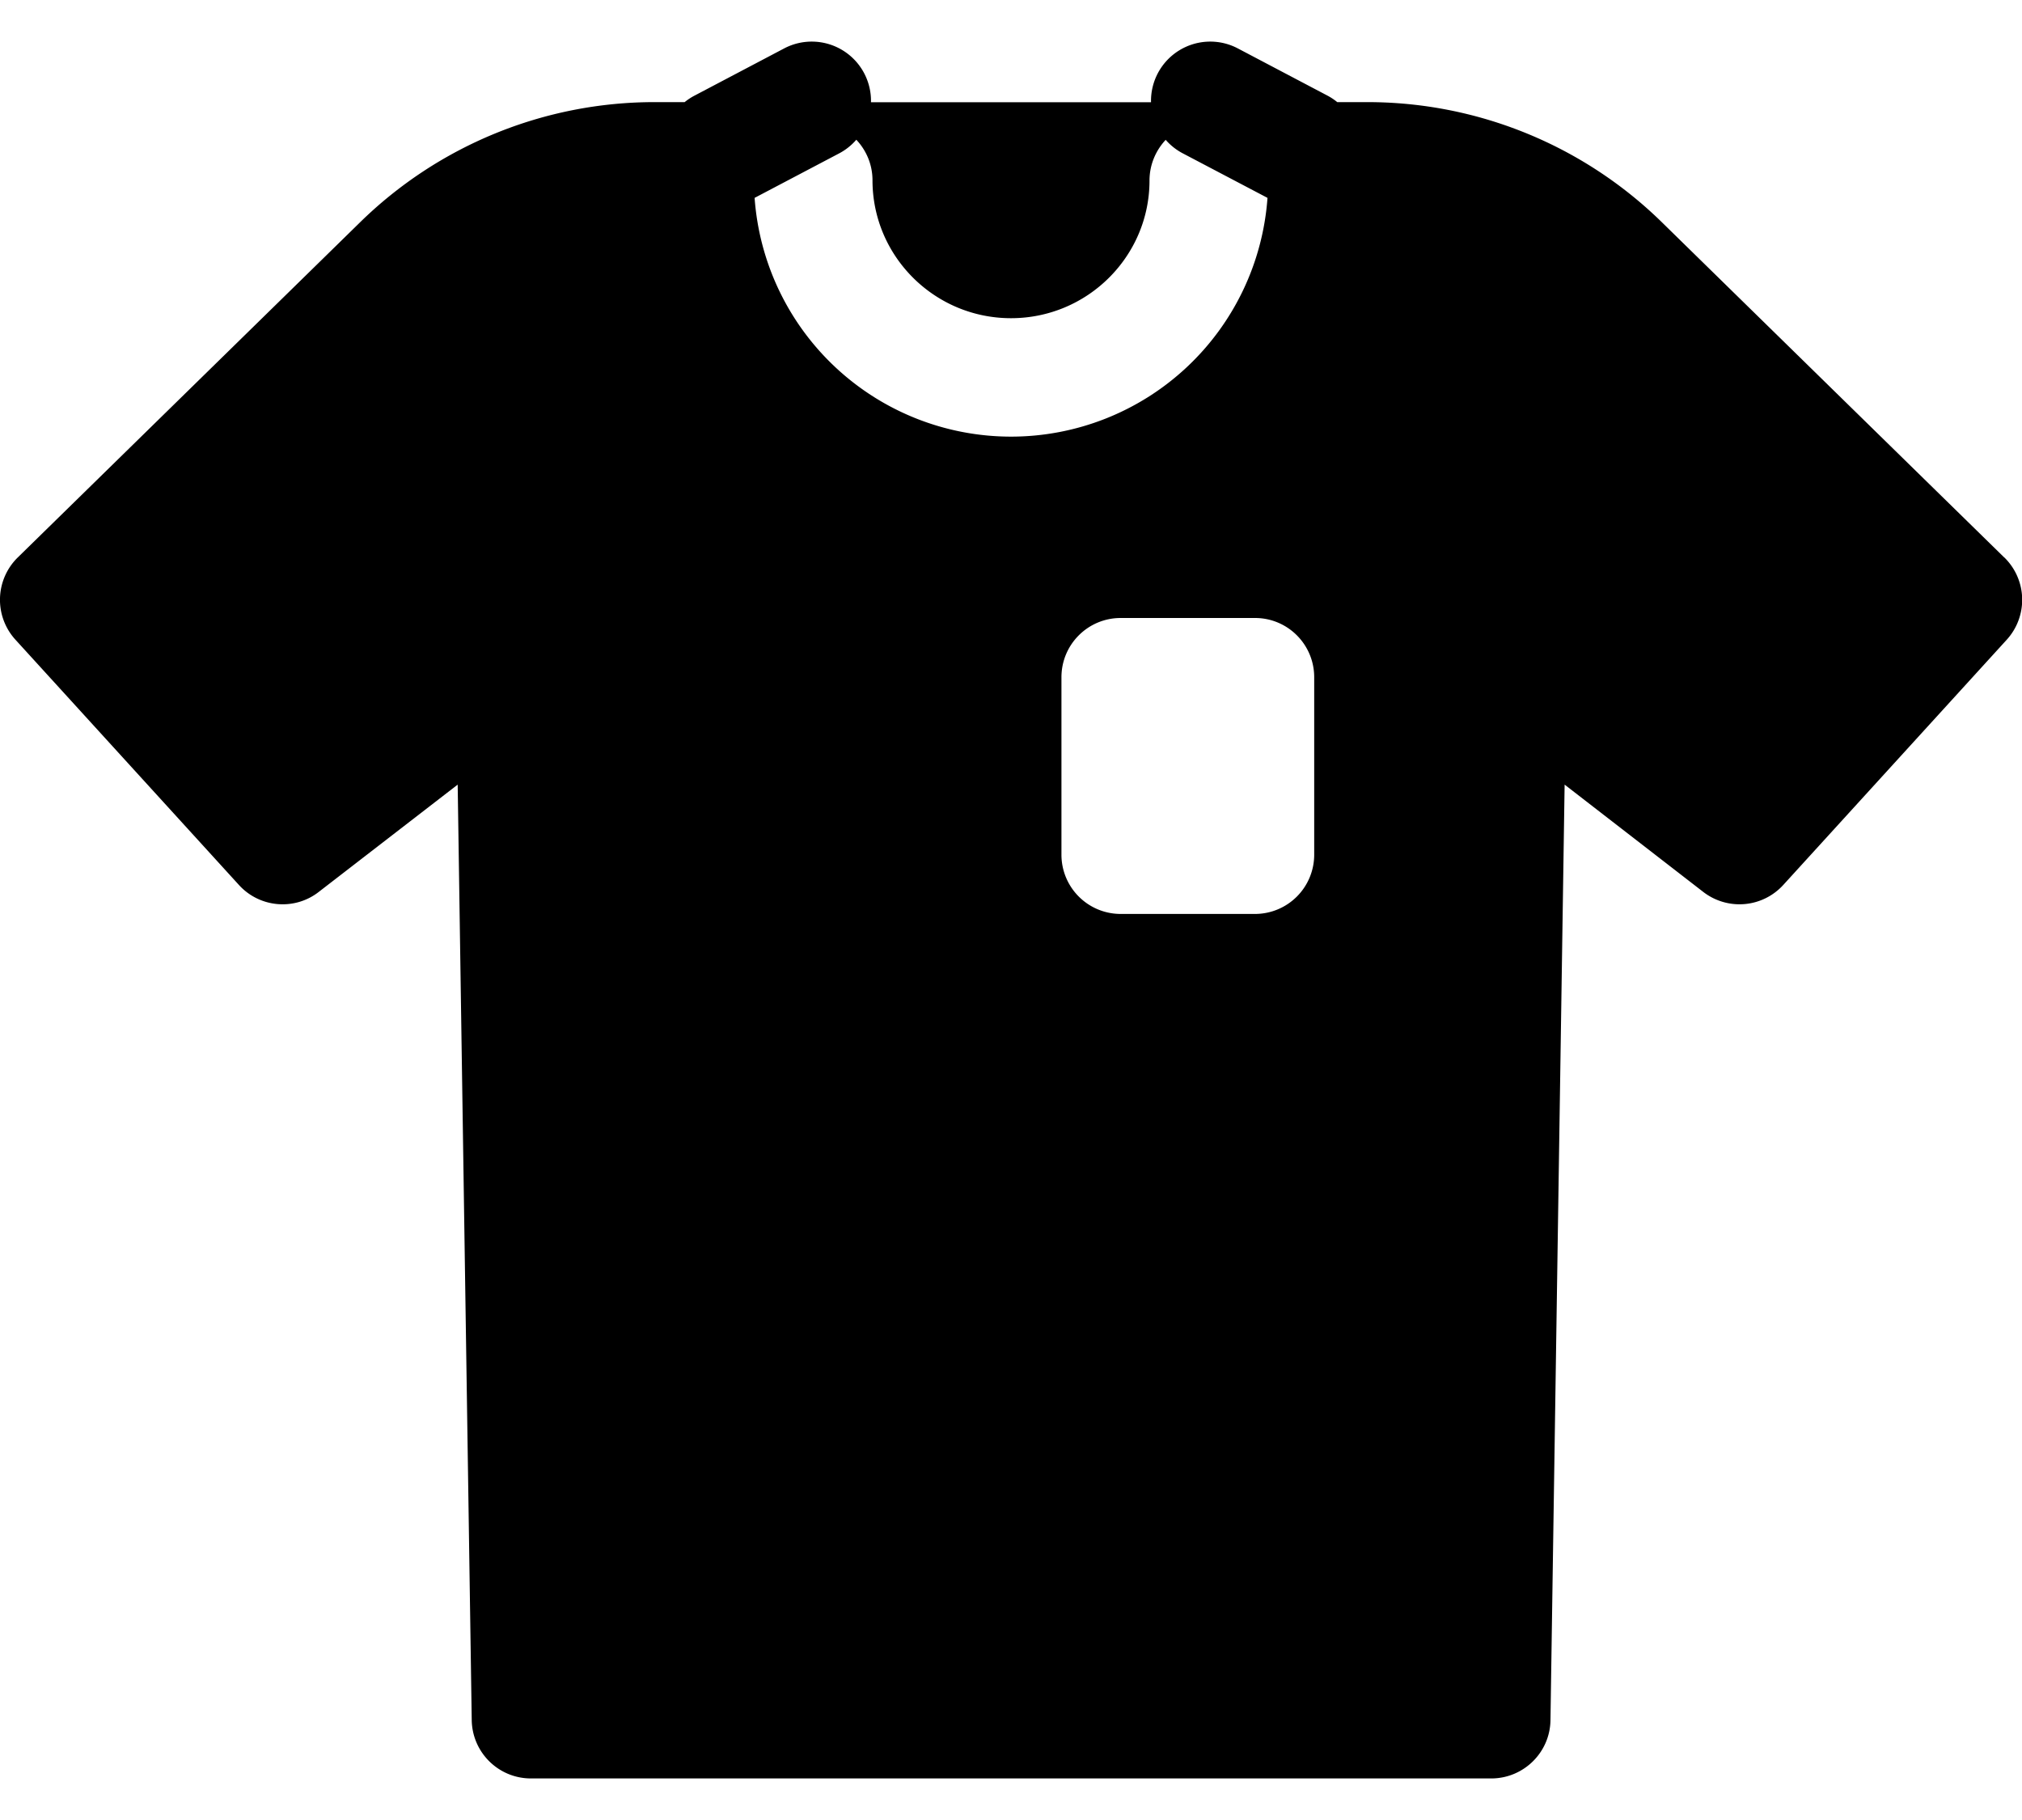 <svg xmlns="http://www.w3.org/2000/svg" viewBox="0 0 20 18">
  <path d="M19.824 5.513l-3.379-3.308a4.162 4.162 0 00-2.928-1.195h-.29a.586.586 0 00-.098-.065l-.885-.466a.586.586 0 00-.859.532h-2.77a.586.586 0 00-.859-.532l-.885.466a.59.59 0 00-.099.065h-.29a4.162 4.162 0 00-2.927 1.195L.176 5.513a.586.586 0 00-.023.814l2.21 2.425c.205.226.55.256.79.069L4.527 7.76l.139 9.252c.005.32.265.577.586.577h9.498c.32 0 .582-.257.586-.577l.14-9.252 1.371 1.061a.586.586 0 00.792-.069l2.21-2.425a.586.586 0 00-.024-.814zM7.464 1.957l.838-.441a.584.584 0 00.168-.134c.099.105.16.246.16.401 0 .752.614 1.364 1.37 1.364.756 0 1.37-.611 1.37-1.362 0-.156.062-.297.16-.402a.585.585 0 00.168.133l.839.441a2.543 2.543 0 01-5.073 0zm5.535 6.496a.586.586 0 01-.585.586h-1.33a.586.586 0 01-.585-.586V6.698c0-.324.262-.586.586-.586h1.329c.323 0 .585.262.585.586v1.755z"/>
</svg>
